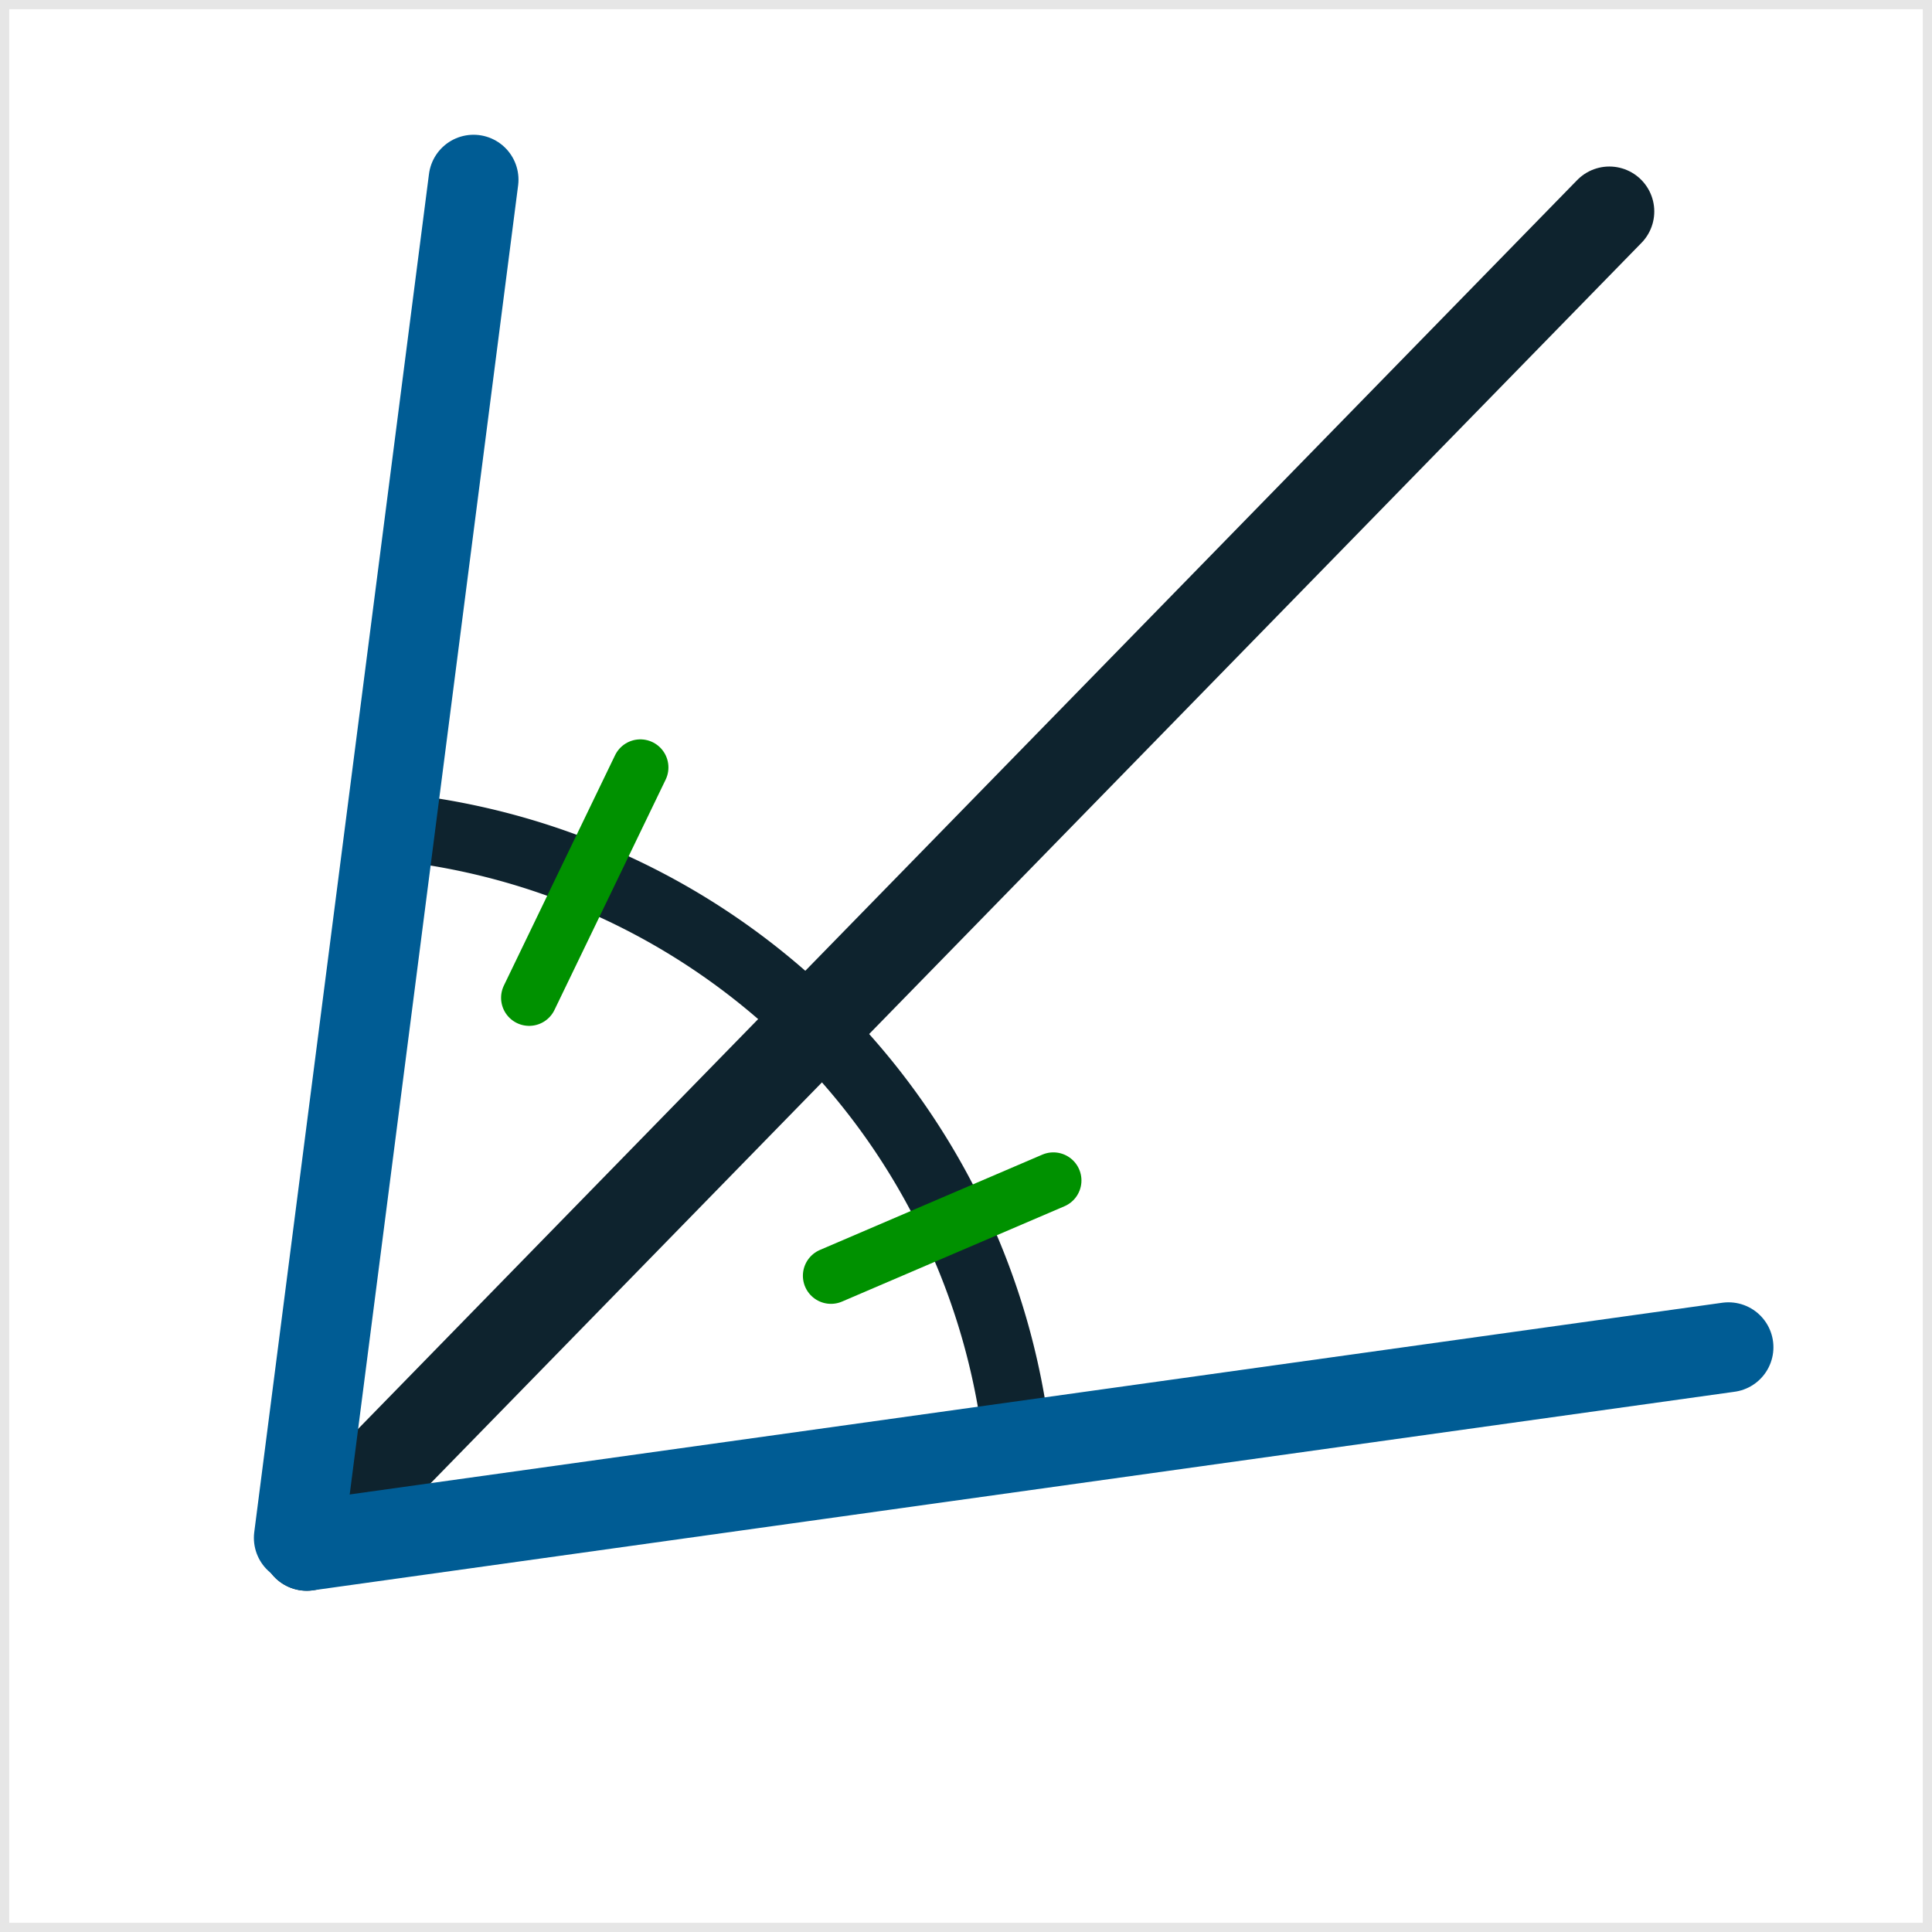<?xml version="1.0" encoding="UTF-8" standalone="no"?>
<!-- Created with Inkscape (http://www.inkscape.org/) -->

<svg
   xmlns:dc="http://purl.org/dc/elements/1.1/"
   xmlns:cc="http://creativecommons.org/ns#"
   xmlns:rdf="http://www.w3.org/1999/02/22-rdf-syntax-ns#"
   xmlns:svg="http://www.w3.org/2000/svg"
   xmlns="http://www.w3.org/2000/svg"
   xmlns:sodipodi="http://sodipodi.sourceforge.net/DTD/sodipodi-0.dtd"
   xmlns:inkscape="http://www.inkscape.org/namespaces/inkscape"
   width="48.542mm"
   height="48.542mm"
   viewBox="0 0 172 172"
   id="svg6638"
   version="1.1"
   inkscape:version="0.91 r13725"
   sodipodi:docname="DteBis.svg">
  <defs
     id="defs6640" />
  <sodipodi:namedview
     id="base"
     pagecolor="#ffffff"
     bordercolor="#666666"
     borderopacity="1.0"
     inkscape:pageopacity="0.0"
     inkscape:pageshadow="2"
     inkscape:zoom="0.35"
     inkscape:cx="-231.85714"
     inkscape:cy="-211.14285"
     inkscape:document-units="px"
     inkscape:current-layer="layer1"
     showgrid="false"
     fit-margin-top="0"
     fit-margin-left="0"
     fit-margin-right="0"
     fit-margin-bottom="0"
     inkscape:window-width="1920"
     inkscape:window-height="1017"
     inkscape:window-x="1272"
     inkscape:window-y="-8"
     inkscape:window-maximized="1" />
  <g
     inkscape:label="Calque 1"
     inkscape:groupmode="layer"
     id="layer1"
     transform="translate(-85.429,-149.219)">
    <rect
       style="color:#000000;display:inline;overflow:visible;visibility:visible;opacity:0.1;fill:none;stroke:#000000;stroke-width:0.819;stroke-miterlimit:4;stroke-dasharray:none;marker:none;enable-background:accumulate"
       id="rect5045-5-5-1"
       width="171.181"
       height="171.181"
       x="85.838"
       y="149.629"
       inkscape:export-filename="C:\Users\Seb\Downloads\maths\Mathgraph32\Icones\png\128\DteBis.png"
       inkscape:export-xdpi="66.980003"
       inkscape:export-ydpi="66.980003" />
    <path
       style="fill:none;stroke:#0e232e;stroke-width:8;stroke-linecap:round;stroke-linejoin:miter;stroke-miterlimit:4;stroke-dasharray:none;stroke-dashoffset:0;stroke-opacity:1"
       d="M 112.739,286.838 228.704,168.044"
       id="path3836"
       inkscape:connector-curvature="0"
       sodipodi:nodetypes="cc"
       inkscape:export-filename="C:\Users\Seb\Downloads\maths\Mathgraph32\Icones\png\128\DteBis.png"
       inkscape:export-xdpi="66.980003"
       inkscape:export-ydpi="66.980003" />
    <path
       sodipodi:type="arc"
       style="opacity:1;fill:none;stroke:#0e232e;stroke-width:6;stroke-linecap:round;stroke-miterlimit:4;stroke-dasharray:none;stroke-dashoffset:0"
       id="path3838"
       sodipodi:cx="114.15295"
       sodipodi:cy="284.71677"
       sodipodi:rx="62.225395"
       sodipodi:ry="62.225395"
       d="m 120.942,222.863 a 62.225,62.225 0 0 1 55.037,54.817"
       sodipodi:start="4.8217075"
       sodipodi:end="6.1698529"
       sodipodi:open="true"
       inkscape:export-filename="C:\Users\Seb\Downloads\maths\Mathgraph32\Icones\png\128\DteBis.png"
       inkscape:export-xdpi="66.980003"
       inkscape:export-ydpi="66.980003" />
    <path
       style="fill:none;stroke:#009100;stroke-width:5;stroke-linecap:round;stroke-linejoin:miter;stroke-miterlimit:4;stroke-dasharray:none;stroke-opacity:1"
       d="m 142.437,217.542 c -9.899,20.506 -9.899,20.506 -9.899,20.506"
       id="path3840"
       inkscape:connector-curvature="0"
       inkscape:export-filename="C:\Users\Seb\Downloads\maths\Mathgraph32\Icones\png\128\DteBis.png"
       inkscape:export-xdpi="66.980003"
       inkscape:export-ydpi="66.980003" />
    <path
       style="fill:none;stroke:#009100;stroke-width:5;stroke-linecap:round;stroke-linejoin:miter;stroke-miterlimit:4;stroke-dasharray:none;stroke-opacity:1"
       d="m 179.207,254.311 -19.799,8.485"
       id="path3842"
       inkscape:connector-curvature="0"
       inkscape:export-filename="C:\Users\Seb\Downloads\maths\Mathgraph32\Icones\png\128\DteBis.png"
       inkscape:export-xdpi="66.980003"
       inkscape:export-ydpi="66.980003" />
    <path
       style="fill:none;stroke:#005c94;stroke-width:8;stroke-linecap:round;stroke-linejoin:miter;stroke-miterlimit:4;stroke-dasharray:none;stroke-opacity:1"
       d="M 112.032,286.131 127.588,165.216"
       id="path3052"
       inkscape:connector-curvature="0"
       inkscape:export-filename="C:\Users\Seb\Downloads\maths\Mathgraph32\Icones\png\128\DteBis.png"
       inkscape:export-xdpi="66.980003"
       inkscape:export-ydpi="66.980003" />
    <path
       style="fill:none;stroke:#005c94;stroke-width:8;stroke-linecap:round;stroke-linejoin:miter;stroke-miterlimit:4;stroke-dasharray:none;stroke-opacity:1"
       d="M 112.739,286.838 239.311,269.16"
       id="path3834"
       inkscape:connector-curvature="0"
       inkscape:export-filename="C:\Users\Seb\Downloads\maths\Mathgraph32\Icones\png\128\DteBis.png"
       inkscape:export-xdpi="66.980003"
       inkscape:export-ydpi="66.980003" />
  </g>
</svg>

